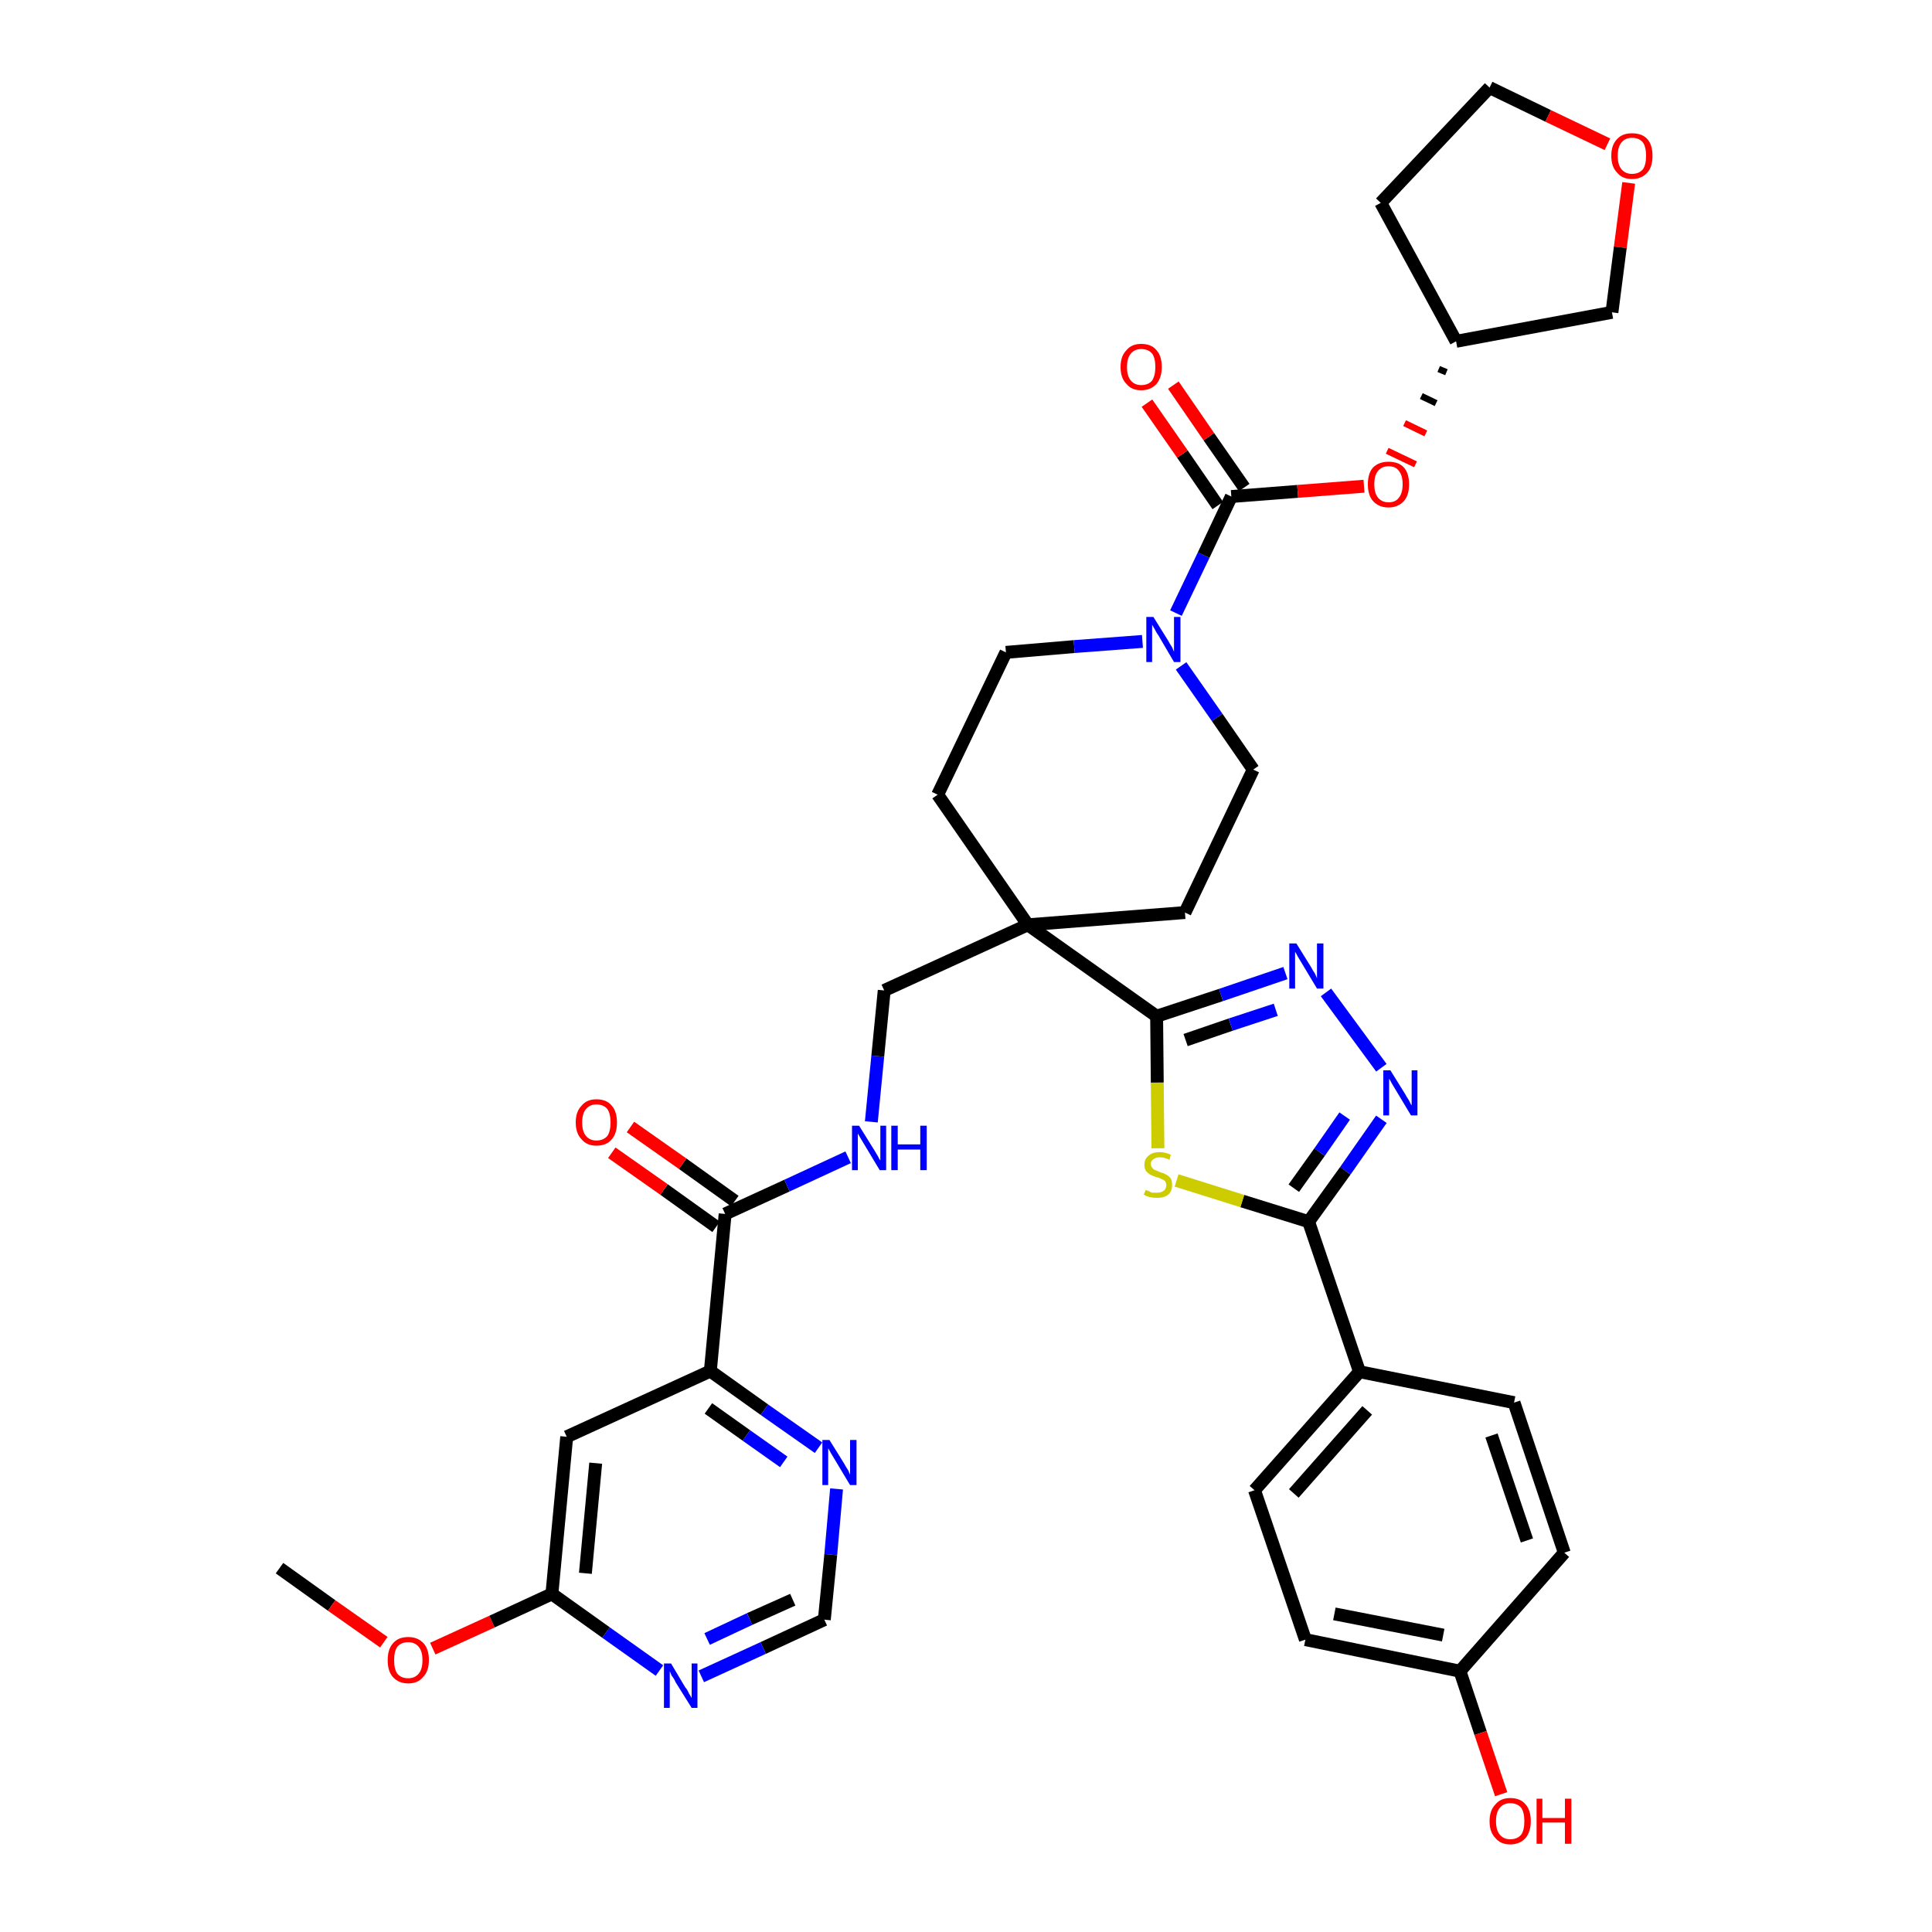 <?xml version='1.0' encoding='iso-8859-1'?>
<svg version='1.1' baseProfile='full'
              xmlns='http://www.w3.org/2000/svg'
                      xmlns:rdkit='http://www.rdkit.org/xml'
                      xmlns:xlink='http://www.w3.org/1999/xlink'
                  xml:space='preserve'
width='300px' height='300px' viewBox='0 0 300 300'>
<!-- END OF HEADER -->
<path class='bond-0 atom-0 atom-1' d='M 43.4,243.5 L 51.5,249.3' style='fill:none;fill-rule:evenodd;stroke:#000000;stroke-width:2.0px;stroke-linecap:butt;stroke-linejoin:miter;stroke-opacity:1' />
<path class='bond-0 atom-0 atom-1' d='M 51.5,249.3 L 59.6,255.0' style='fill:none;fill-rule:evenodd;stroke:#FF0000;stroke-width:2.0px;stroke-linecap:butt;stroke-linejoin:miter;stroke-opacity:1' />
<path class='bond-1 atom-1 atom-2' d='M 67.2,256.0 L 76.4,251.8' style='fill:none;fill-rule:evenodd;stroke:#FF0000;stroke-width:2.0px;stroke-linecap:butt;stroke-linejoin:miter;stroke-opacity:1' />
<path class='bond-1 atom-1 atom-2' d='M 76.4,251.8 L 85.7,247.5' style='fill:none;fill-rule:evenodd;stroke:#000000;stroke-width:2.0px;stroke-linecap:butt;stroke-linejoin:miter;stroke-opacity:1' />
<path class='bond-2 atom-2 atom-3' d='M 85.7,247.5 L 88.0,223.1' style='fill:none;fill-rule:evenodd;stroke:#000000;stroke-width:2.0px;stroke-linecap:butt;stroke-linejoin:miter;stroke-opacity:1' />
<path class='bond-2 atom-2 atom-3' d='M 90.9,244.3 L 92.5,227.2' style='fill:none;fill-rule:evenodd;stroke:#000000;stroke-width:2.0px;stroke-linecap:butt;stroke-linejoin:miter;stroke-opacity:1' />
<path class='bond-37 atom-37 atom-2' d='M 102.4,259.4 L 94.1,253.5' style='fill:none;fill-rule:evenodd;stroke:#0000FF;stroke-width:2.0px;stroke-linecap:butt;stroke-linejoin:miter;stroke-opacity:1' />
<path class='bond-37 atom-37 atom-2' d='M 94.1,253.5 L 85.7,247.5' style='fill:none;fill-rule:evenodd;stroke:#000000;stroke-width:2.0px;stroke-linecap:butt;stroke-linejoin:miter;stroke-opacity:1' />
<path class='bond-3 atom-3 atom-4' d='M 88.0,223.1 L 110.3,212.9' style='fill:none;fill-rule:evenodd;stroke:#000000;stroke-width:2.0px;stroke-linecap:butt;stroke-linejoin:miter;stroke-opacity:1' />
<path class='bond-4 atom-4 atom-5' d='M 110.3,212.9 L 112.6,188.5' style='fill:none;fill-rule:evenodd;stroke:#000000;stroke-width:2.0px;stroke-linecap:butt;stroke-linejoin:miter;stroke-opacity:1' />
<path class='bond-34 atom-4 atom-35' d='M 110.3,212.9 L 118.7,218.9' style='fill:none;fill-rule:evenodd;stroke:#000000;stroke-width:2.0px;stroke-linecap:butt;stroke-linejoin:miter;stroke-opacity:1' />
<path class='bond-34 atom-4 atom-35' d='M 118.7,218.9 L 127.1,224.8' style='fill:none;fill-rule:evenodd;stroke:#0000FF;stroke-width:2.0px;stroke-linecap:butt;stroke-linejoin:miter;stroke-opacity:1' />
<path class='bond-34 atom-4 atom-35' d='M 110.0,218.7 L 115.9,222.9' style='fill:none;fill-rule:evenodd;stroke:#000000;stroke-width:2.0px;stroke-linecap:butt;stroke-linejoin:miter;stroke-opacity:1' />
<path class='bond-34 atom-4 atom-35' d='M 115.9,222.9 L 121.7,227.0' style='fill:none;fill-rule:evenodd;stroke:#0000FF;stroke-width:2.0px;stroke-linecap:butt;stroke-linejoin:miter;stroke-opacity:1' />
<path class='bond-5 atom-5 atom-6' d='M 114.1,186.5 L 106.0,180.7' style='fill:none;fill-rule:evenodd;stroke:#000000;stroke-width:2.0px;stroke-linecap:butt;stroke-linejoin:miter;stroke-opacity:1' />
<path class='bond-5 atom-5 atom-6' d='M 106.0,180.7 L 97.9,175.0' style='fill:none;fill-rule:evenodd;stroke:#FF0000;stroke-width:2.0px;stroke-linecap:butt;stroke-linejoin:miter;stroke-opacity:1' />
<path class='bond-5 atom-5 atom-6' d='M 111.2,190.5 L 103.1,184.7' style='fill:none;fill-rule:evenodd;stroke:#000000;stroke-width:2.0px;stroke-linecap:butt;stroke-linejoin:miter;stroke-opacity:1' />
<path class='bond-5 atom-5 atom-6' d='M 103.1,184.7 L 95.0,179.0' style='fill:none;fill-rule:evenodd;stroke:#FF0000;stroke-width:2.0px;stroke-linecap:butt;stroke-linejoin:miter;stroke-opacity:1' />
<path class='bond-6 atom-5 atom-7' d='M 112.6,188.5 L 122.2,184.1' style='fill:none;fill-rule:evenodd;stroke:#000000;stroke-width:2.0px;stroke-linecap:butt;stroke-linejoin:miter;stroke-opacity:1' />
<path class='bond-6 atom-5 atom-7' d='M 122.2,184.1 L 131.7,179.7' style='fill:none;fill-rule:evenodd;stroke:#0000FF;stroke-width:2.0px;stroke-linecap:butt;stroke-linejoin:miter;stroke-opacity:1' />
<path class='bond-7 atom-7 atom-8' d='M 135.3,174.2 L 136.3,164.0' style='fill:none;fill-rule:evenodd;stroke:#0000FF;stroke-width:2.0px;stroke-linecap:butt;stroke-linejoin:miter;stroke-opacity:1' />
<path class='bond-7 atom-7 atom-8' d='M 136.3,164.0 L 137.3,153.8' style='fill:none;fill-rule:evenodd;stroke:#000000;stroke-width:2.0px;stroke-linecap:butt;stroke-linejoin:miter;stroke-opacity:1' />
<path class='bond-8 atom-8 atom-9' d='M 137.3,153.8 L 159.6,143.6' style='fill:none;fill-rule:evenodd;stroke:#000000;stroke-width:2.0px;stroke-linecap:butt;stroke-linejoin:miter;stroke-opacity:1' />
<path class='bond-9 atom-9 atom-10' d='M 159.6,143.6 L 179.6,157.8' style='fill:none;fill-rule:evenodd;stroke:#000000;stroke-width:2.0px;stroke-linecap:butt;stroke-linejoin:miter;stroke-opacity:1' />
<path class='bond-21 atom-9 atom-22' d='M 159.6,143.6 L 145.6,123.4' style='fill:none;fill-rule:evenodd;stroke:#000000;stroke-width:2.0px;stroke-linecap:butt;stroke-linejoin:miter;stroke-opacity:1' />
<path class='bond-38 atom-34 atom-9' d='M 184.0,141.7 L 159.6,143.6' style='fill:none;fill-rule:evenodd;stroke:#000000;stroke-width:2.0px;stroke-linecap:butt;stroke-linejoin:miter;stroke-opacity:1' />
<path class='bond-10 atom-10 atom-11' d='M 179.6,157.8 L 189.6,154.5' style='fill:none;fill-rule:evenodd;stroke:#000000;stroke-width:2.0px;stroke-linecap:butt;stroke-linejoin:miter;stroke-opacity:1' />
<path class='bond-10 atom-10 atom-11' d='M 189.6,154.5 L 199.6,151.1' style='fill:none;fill-rule:evenodd;stroke:#0000FF;stroke-width:2.0px;stroke-linecap:butt;stroke-linejoin:miter;stroke-opacity:1' />
<path class='bond-10 atom-10 atom-11' d='M 184.1,161.5 L 191.1,159.1' style='fill:none;fill-rule:evenodd;stroke:#000000;stroke-width:2.0px;stroke-linecap:butt;stroke-linejoin:miter;stroke-opacity:1' />
<path class='bond-10 atom-10 atom-11' d='M 191.1,159.1 L 198.1,156.8' style='fill:none;fill-rule:evenodd;stroke:#0000FF;stroke-width:2.0px;stroke-linecap:butt;stroke-linejoin:miter;stroke-opacity:1' />
<path class='bond-39 atom-21 atom-10' d='M 179.8,178.3 L 179.7,168.1' style='fill:none;fill-rule:evenodd;stroke:#CCCC00;stroke-width:2.0px;stroke-linecap:butt;stroke-linejoin:miter;stroke-opacity:1' />
<path class='bond-39 atom-21 atom-10' d='M 179.7,168.1 L 179.6,157.8' style='fill:none;fill-rule:evenodd;stroke:#000000;stroke-width:2.0px;stroke-linecap:butt;stroke-linejoin:miter;stroke-opacity:1' />
<path class='bond-11 atom-11 atom-12' d='M 205.9,154.1 L 214.5,165.8' style='fill:none;fill-rule:evenodd;stroke:#0000FF;stroke-width:2.0px;stroke-linecap:butt;stroke-linejoin:miter;stroke-opacity:1' />
<path class='bond-12 atom-12 atom-13' d='M 214.5,173.8 L 208.9,181.8' style='fill:none;fill-rule:evenodd;stroke:#0000FF;stroke-width:2.0px;stroke-linecap:butt;stroke-linejoin:miter;stroke-opacity:1' />
<path class='bond-12 atom-12 atom-13' d='M 208.9,181.8 L 203.2,189.7' style='fill:none;fill-rule:evenodd;stroke:#000000;stroke-width:2.0px;stroke-linecap:butt;stroke-linejoin:miter;stroke-opacity:1' />
<path class='bond-12 atom-12 atom-13' d='M 208.8,173.3 L 204.9,178.9' style='fill:none;fill-rule:evenodd;stroke:#0000FF;stroke-width:2.0px;stroke-linecap:butt;stroke-linejoin:miter;stroke-opacity:1' />
<path class='bond-12 atom-12 atom-13' d='M 204.9,178.9 L 200.9,184.5' style='fill:none;fill-rule:evenodd;stroke:#000000;stroke-width:2.0px;stroke-linecap:butt;stroke-linejoin:miter;stroke-opacity:1' />
<path class='bond-13 atom-13 atom-14' d='M 203.2,189.7 L 211.1,213.0' style='fill:none;fill-rule:evenodd;stroke:#000000;stroke-width:2.0px;stroke-linecap:butt;stroke-linejoin:miter;stroke-opacity:1' />
<path class='bond-20 atom-13 atom-21' d='M 203.2,189.7 L 192.9,186.5' style='fill:none;fill-rule:evenodd;stroke:#000000;stroke-width:2.0px;stroke-linecap:butt;stroke-linejoin:miter;stroke-opacity:1' />
<path class='bond-20 atom-13 atom-21' d='M 192.9,186.5 L 182.7,183.3' style='fill:none;fill-rule:evenodd;stroke:#CCCC00;stroke-width:2.0px;stroke-linecap:butt;stroke-linejoin:miter;stroke-opacity:1' />
<path class='bond-14 atom-14 atom-15' d='M 211.1,213.0 L 194.8,231.4' style='fill:none;fill-rule:evenodd;stroke:#000000;stroke-width:2.0px;stroke-linecap:butt;stroke-linejoin:miter;stroke-opacity:1' />
<path class='bond-14 atom-14 atom-15' d='M 212.3,219.0 L 200.9,231.9' style='fill:none;fill-rule:evenodd;stroke:#000000;stroke-width:2.0px;stroke-linecap:butt;stroke-linejoin:miter;stroke-opacity:1' />
<path class='bond-41 atom-20 atom-14' d='M 235.1,217.8 L 211.1,213.0' style='fill:none;fill-rule:evenodd;stroke:#000000;stroke-width:2.0px;stroke-linecap:butt;stroke-linejoin:miter;stroke-opacity:1' />
<path class='bond-15 atom-15 atom-16' d='M 194.8,231.4 L 202.7,254.6' style='fill:none;fill-rule:evenodd;stroke:#000000;stroke-width:2.0px;stroke-linecap:butt;stroke-linejoin:miter;stroke-opacity:1' />
<path class='bond-16 atom-16 atom-17' d='M 202.7,254.6 L 226.7,259.5' style='fill:none;fill-rule:evenodd;stroke:#000000;stroke-width:2.0px;stroke-linecap:butt;stroke-linejoin:miter;stroke-opacity:1' />
<path class='bond-16 atom-16 atom-17' d='M 207.2,250.6 L 224.1,253.9' style='fill:none;fill-rule:evenodd;stroke:#000000;stroke-width:2.0px;stroke-linecap:butt;stroke-linejoin:miter;stroke-opacity:1' />
<path class='bond-17 atom-17 atom-18' d='M 226.7,259.5 L 229.9,269.1' style='fill:none;fill-rule:evenodd;stroke:#000000;stroke-width:2.0px;stroke-linecap:butt;stroke-linejoin:miter;stroke-opacity:1' />
<path class='bond-17 atom-17 atom-18' d='M 229.9,269.1 L 233.1,278.6' style='fill:none;fill-rule:evenodd;stroke:#FF0000;stroke-width:2.0px;stroke-linecap:butt;stroke-linejoin:miter;stroke-opacity:1' />
<path class='bond-18 atom-17 atom-19' d='M 226.7,259.5 L 242.9,241.1' style='fill:none;fill-rule:evenodd;stroke:#000000;stroke-width:2.0px;stroke-linecap:butt;stroke-linejoin:miter;stroke-opacity:1' />
<path class='bond-19 atom-19 atom-20' d='M 242.9,241.1 L 235.1,217.8' style='fill:none;fill-rule:evenodd;stroke:#000000;stroke-width:2.0px;stroke-linecap:butt;stroke-linejoin:miter;stroke-opacity:1' />
<path class='bond-19 atom-19 atom-20' d='M 237.1,239.2 L 231.6,222.9' style='fill:none;fill-rule:evenodd;stroke:#000000;stroke-width:2.0px;stroke-linecap:butt;stroke-linejoin:miter;stroke-opacity:1' />
<path class='bond-22 atom-22 atom-23' d='M 145.6,123.4 L 156.2,101.3' style='fill:none;fill-rule:evenodd;stroke:#000000;stroke-width:2.0px;stroke-linecap:butt;stroke-linejoin:miter;stroke-opacity:1' />
<path class='bond-23 atom-23 atom-24' d='M 156.2,101.3 L 166.8,100.4' style='fill:none;fill-rule:evenodd;stroke:#000000;stroke-width:2.0px;stroke-linecap:butt;stroke-linejoin:miter;stroke-opacity:1' />
<path class='bond-23 atom-23 atom-24' d='M 166.8,100.4 L 177.4,99.6' style='fill:none;fill-rule:evenodd;stroke:#0000FF;stroke-width:2.0px;stroke-linecap:butt;stroke-linejoin:miter;stroke-opacity:1' />
<path class='bond-24 atom-24 atom-25' d='M 182.6,95.2 L 186.9,86.2' style='fill:none;fill-rule:evenodd;stroke:#0000FF;stroke-width:2.0px;stroke-linecap:butt;stroke-linejoin:miter;stroke-opacity:1' />
<path class='bond-24 atom-24 atom-25' d='M 186.9,86.2 L 191.2,77.1' style='fill:none;fill-rule:evenodd;stroke:#000000;stroke-width:2.0px;stroke-linecap:butt;stroke-linejoin:miter;stroke-opacity:1' />
<path class='bond-32 atom-24 atom-33' d='M 183.4,103.4 L 189.0,111.4' style='fill:none;fill-rule:evenodd;stroke:#0000FF;stroke-width:2.0px;stroke-linecap:butt;stroke-linejoin:miter;stroke-opacity:1' />
<path class='bond-32 atom-24 atom-33' d='M 189.0,111.4 L 194.6,119.5' style='fill:none;fill-rule:evenodd;stroke:#000000;stroke-width:2.0px;stroke-linecap:butt;stroke-linejoin:miter;stroke-opacity:1' />
<path class='bond-25 atom-25 atom-26' d='M 193.2,75.7 L 187.7,67.8' style='fill:none;fill-rule:evenodd;stroke:#000000;stroke-width:2.0px;stroke-linecap:butt;stroke-linejoin:miter;stroke-opacity:1' />
<path class='bond-25 atom-25 atom-26' d='M 187.7,67.8 L 182.2,59.8' style='fill:none;fill-rule:evenodd;stroke:#FF0000;stroke-width:2.0px;stroke-linecap:butt;stroke-linejoin:miter;stroke-opacity:1' />
<path class='bond-25 atom-25 atom-26' d='M 189.1,78.5 L 183.6,70.5' style='fill:none;fill-rule:evenodd;stroke:#000000;stroke-width:2.0px;stroke-linecap:butt;stroke-linejoin:miter;stroke-opacity:1' />
<path class='bond-25 atom-25 atom-26' d='M 183.6,70.5 L 178.1,62.6' style='fill:none;fill-rule:evenodd;stroke:#FF0000;stroke-width:2.0px;stroke-linecap:butt;stroke-linejoin:miter;stroke-opacity:1' />
<path class='bond-26 atom-25 atom-27' d='M 191.2,77.1 L 201.5,76.3' style='fill:none;fill-rule:evenodd;stroke:#000000;stroke-width:2.0px;stroke-linecap:butt;stroke-linejoin:miter;stroke-opacity:1' />
<path class='bond-26 atom-25 atom-27' d='M 201.5,76.3 L 211.8,75.5' style='fill:none;fill-rule:evenodd;stroke:#FF0000;stroke-width:2.0px;stroke-linecap:butt;stroke-linejoin:miter;stroke-opacity:1' />
<path class='bond-27 atom-28 atom-27' d='M 223.4,57.3 L 224.6,57.8' style='fill:none;fill-rule:evenodd;stroke:#000000;stroke-width:1.0px;stroke-linecap:butt;stroke-linejoin:miter;stroke-opacity:1' />
<path class='bond-27 atom-28 atom-27' d='M 220.7,61.5 L 223.0,62.6' style='fill:none;fill-rule:evenodd;stroke:#000000;stroke-width:1.0px;stroke-linecap:butt;stroke-linejoin:miter;stroke-opacity:1' />
<path class='bond-27 atom-28 atom-27' d='M 218.1,65.7 L 221.4,67.3' style='fill:none;fill-rule:evenodd;stroke:#FF0000;stroke-width:1.0px;stroke-linecap:butt;stroke-linejoin:miter;stroke-opacity:1' />
<path class='bond-27 atom-28 atom-27' d='M 215.4,70.0 L 219.8,72.1' style='fill:none;fill-rule:evenodd;stroke:#FF0000;stroke-width:1.0px;stroke-linecap:butt;stroke-linejoin:miter;stroke-opacity:1' />
<path class='bond-28 atom-28 atom-29' d='M 226.1,53.0 L 214.4,31.5' style='fill:none;fill-rule:evenodd;stroke:#000000;stroke-width:2.0px;stroke-linecap:butt;stroke-linejoin:miter;stroke-opacity:1' />
<path class='bond-40 atom-32 atom-28' d='M 250.3,48.5 L 226.1,53.0' style='fill:none;fill-rule:evenodd;stroke:#000000;stroke-width:2.0px;stroke-linecap:butt;stroke-linejoin:miter;stroke-opacity:1' />
<path class='bond-29 atom-29 atom-30' d='M 214.4,31.5 L 231.3,13.6' style='fill:none;fill-rule:evenodd;stroke:#000000;stroke-width:2.0px;stroke-linecap:butt;stroke-linejoin:miter;stroke-opacity:1' />
<path class='bond-30 atom-30 atom-31' d='M 231.3,13.6 L 240.4,18.0' style='fill:none;fill-rule:evenodd;stroke:#000000;stroke-width:2.0px;stroke-linecap:butt;stroke-linejoin:miter;stroke-opacity:1' />
<path class='bond-30 atom-30 atom-31' d='M 240.4,18.0 L 249.6,22.4' style='fill:none;fill-rule:evenodd;stroke:#FF0000;stroke-width:2.0px;stroke-linecap:butt;stroke-linejoin:miter;stroke-opacity:1' />
<path class='bond-31 atom-31 atom-32' d='M 252.9,28.4 L 251.6,38.4' style='fill:none;fill-rule:evenodd;stroke:#FF0000;stroke-width:2.0px;stroke-linecap:butt;stroke-linejoin:miter;stroke-opacity:1' />
<path class='bond-31 atom-31 atom-32' d='M 251.6,38.4 L 250.3,48.5' style='fill:none;fill-rule:evenodd;stroke:#000000;stroke-width:2.0px;stroke-linecap:butt;stroke-linejoin:miter;stroke-opacity:1' />
<path class='bond-33 atom-33 atom-34' d='M 194.6,119.5 L 184.0,141.7' style='fill:none;fill-rule:evenodd;stroke:#000000;stroke-width:2.0px;stroke-linecap:butt;stroke-linejoin:miter;stroke-opacity:1' />
<path class='bond-35 atom-35 atom-36' d='M 129.9,231.2 L 129.0,241.4' style='fill:none;fill-rule:evenodd;stroke:#0000FF;stroke-width:2.0px;stroke-linecap:butt;stroke-linejoin:miter;stroke-opacity:1' />
<path class='bond-35 atom-35 atom-36' d='M 129.0,241.4 L 128.0,251.5' style='fill:none;fill-rule:evenodd;stroke:#000000;stroke-width:2.0px;stroke-linecap:butt;stroke-linejoin:miter;stroke-opacity:1' />
<path class='bond-36 atom-36 atom-37' d='M 128.0,251.5 L 118.5,255.9' style='fill:none;fill-rule:evenodd;stroke:#000000;stroke-width:2.0px;stroke-linecap:butt;stroke-linejoin:miter;stroke-opacity:1' />
<path class='bond-36 atom-36 atom-37' d='M 118.5,255.9 L 108.9,260.3' style='fill:none;fill-rule:evenodd;stroke:#0000FF;stroke-width:2.0px;stroke-linecap:butt;stroke-linejoin:miter;stroke-opacity:1' />
<path class='bond-36 atom-36 atom-37' d='M 123.1,248.4 L 116.4,251.4' style='fill:none;fill-rule:evenodd;stroke:#000000;stroke-width:2.0px;stroke-linecap:butt;stroke-linejoin:miter;stroke-opacity:1' />
<path class='bond-36 atom-36 atom-37' d='M 116.4,251.4 L 109.8,254.5' style='fill:none;fill-rule:evenodd;stroke:#0000FF;stroke-width:2.0px;stroke-linecap:butt;stroke-linejoin:miter;stroke-opacity:1' />
<path  class='atom-1' d='M 60.2 257.8
Q 60.2 256.1, 61.0 255.2
Q 61.8 254.2, 63.4 254.2
Q 64.9 254.2, 65.8 255.2
Q 66.6 256.1, 66.6 257.8
Q 66.6 259.5, 65.7 260.4
Q 64.9 261.4, 63.4 261.4
Q 61.9 261.4, 61.0 260.4
Q 60.2 259.5, 60.2 257.8
M 63.4 260.6
Q 64.4 260.6, 65.0 259.9
Q 65.6 259.2, 65.6 257.8
Q 65.6 256.4, 65.0 255.7
Q 64.4 255.0, 63.4 255.0
Q 62.3 255.0, 61.7 255.7
Q 61.2 256.4, 61.2 257.8
Q 61.2 259.2, 61.7 259.9
Q 62.3 260.6, 63.4 260.6
' fill='#FF0000'/>
<path  class='atom-6' d='M 89.4 174.3
Q 89.4 172.6, 90.3 171.7
Q 91.1 170.7, 92.6 170.7
Q 94.2 170.7, 95.0 171.7
Q 95.8 172.6, 95.8 174.3
Q 95.8 176.0, 95.0 176.9
Q 94.2 177.9, 92.6 177.9
Q 91.1 177.9, 90.3 176.9
Q 89.4 176.0, 89.4 174.3
M 92.6 177.1
Q 93.7 177.1, 94.3 176.4
Q 94.8 175.7, 94.8 174.3
Q 94.8 172.9, 94.3 172.2
Q 93.7 171.5, 92.6 171.5
Q 91.6 171.5, 91.0 172.2
Q 90.4 172.9, 90.4 174.3
Q 90.4 175.7, 91.0 176.4
Q 91.6 177.1, 92.6 177.1
' fill='#FF0000'/>
<path  class='atom-7' d='M 133.4 174.8
L 135.7 178.5
Q 135.9 178.8, 136.3 179.5
Q 136.6 180.1, 136.7 180.2
L 136.7 174.8
L 137.6 174.8
L 137.6 181.7
L 136.6 181.7
L 134.2 177.7
Q 133.9 177.2, 133.6 176.7
Q 133.3 176.2, 133.2 176.0
L 133.2 181.7
L 132.3 181.7
L 132.3 174.8
L 133.4 174.8
' fill='#0000FF'/>
<path  class='atom-7' d='M 138.4 174.8
L 139.4 174.8
L 139.4 177.7
L 142.9 177.7
L 142.9 174.8
L 143.9 174.8
L 143.9 181.7
L 142.9 181.7
L 142.9 178.5
L 139.4 178.5
L 139.4 181.7
L 138.4 181.7
L 138.4 174.8
' fill='#0000FF'/>
<path  class='atom-11' d='M 201.3 146.5
L 203.6 150.2
Q 203.8 150.6, 204.2 151.2
Q 204.5 151.9, 204.5 151.9
L 204.5 146.5
L 205.5 146.5
L 205.5 153.5
L 204.5 153.5
L 202.1 149.5
Q 201.8 149.0, 201.5 148.5
Q 201.2 147.9, 201.1 147.8
L 201.1 153.5
L 200.2 153.5
L 200.2 146.5
L 201.3 146.5
' fill='#0000FF'/>
<path  class='atom-12' d='M 215.9 166.2
L 218.2 169.9
Q 218.4 170.3, 218.8 170.9
Q 219.1 171.6, 219.2 171.6
L 219.2 166.2
L 220.1 166.2
L 220.1 173.2
L 219.1 173.2
L 216.7 169.2
Q 216.4 168.7, 216.1 168.2
Q 215.8 167.6, 215.7 167.5
L 215.7 173.2
L 214.8 173.2
L 214.8 166.2
L 215.9 166.2
' fill='#0000FF'/>
<path  class='atom-18' d='M 231.3 282.8
Q 231.3 281.1, 232.2 280.2
Q 233.0 279.2, 234.5 279.2
Q 236.1 279.2, 236.9 280.2
Q 237.7 281.1, 237.7 282.8
Q 237.7 284.4, 236.9 285.4
Q 236.0 286.4, 234.5 286.4
Q 233.0 286.4, 232.2 285.4
Q 231.3 284.5, 231.3 282.8
M 234.5 285.6
Q 235.6 285.6, 236.2 284.9
Q 236.7 284.2, 236.7 282.8
Q 236.7 281.4, 236.2 280.7
Q 235.6 280.0, 234.5 280.0
Q 233.5 280.0, 232.9 280.7
Q 232.3 281.4, 232.3 282.8
Q 232.3 284.2, 232.9 284.9
Q 233.5 285.6, 234.5 285.6
' fill='#FF0000'/>
<path  class='atom-18' d='M 238.6 279.3
L 239.5 279.3
L 239.5 282.3
L 243.0 282.3
L 243.0 279.3
L 244.0 279.3
L 244.0 286.3
L 243.0 286.3
L 243.0 283.0
L 239.5 283.0
L 239.5 286.3
L 238.6 286.3
L 238.6 279.3
' fill='#FF0000'/>
<path  class='atom-21' d='M 177.9 184.8
Q 177.9 184.8, 178.3 184.9
Q 178.6 185.1, 178.9 185.2
Q 179.3 185.2, 179.7 185.2
Q 180.3 185.2, 180.7 184.9
Q 181.1 184.6, 181.1 184.0
Q 181.1 183.7, 180.9 183.4
Q 180.7 183.2, 180.4 183.1
Q 180.1 182.9, 179.6 182.8
Q 179.0 182.6, 178.6 182.4
Q 178.3 182.2, 178.0 181.9
Q 177.7 181.5, 177.7 180.9
Q 177.7 180.0, 178.3 179.5
Q 178.9 178.9, 180.1 178.9
Q 180.9 178.9, 181.8 179.3
L 181.6 180.1
Q 180.8 179.7, 180.1 179.7
Q 179.5 179.7, 179.1 180.0
Q 178.7 180.3, 178.7 180.7
Q 178.7 181.1, 178.9 181.3
Q 179.1 181.6, 179.4 181.7
Q 179.7 181.8, 180.1 182.0
Q 180.8 182.2, 181.1 182.4
Q 181.5 182.6, 181.8 183.0
Q 182.0 183.4, 182.0 184.0
Q 182.0 185.0, 181.4 185.5
Q 180.8 186.0, 179.7 186.0
Q 179.1 186.0, 178.6 185.9
Q 178.1 185.8, 177.6 185.5
L 177.9 184.8
' fill='#CCCC00'/>
<path  class='atom-24' d='M 179.1 95.8
L 181.4 99.5
Q 181.6 99.9, 182.0 100.5
Q 182.3 101.2, 182.3 101.2
L 182.3 95.8
L 183.3 95.8
L 183.3 102.8
L 182.3 102.8
L 179.9 98.7
Q 179.6 98.3, 179.3 97.7
Q 179.0 97.2, 178.9 97.0
L 178.9 102.8
L 178.0 102.8
L 178.0 95.8
L 179.1 95.8
' fill='#0000FF'/>
<path  class='atom-26' d='M 174.0 57.0
Q 174.0 55.3, 174.9 54.4
Q 175.7 53.4, 177.2 53.4
Q 178.8 53.4, 179.6 54.4
Q 180.4 55.3, 180.4 57.0
Q 180.4 58.6, 179.6 59.6
Q 178.7 60.6, 177.2 60.6
Q 175.7 60.6, 174.9 59.6
Q 174.0 58.7, 174.0 57.0
M 177.2 59.8
Q 178.3 59.8, 178.9 59.1
Q 179.4 58.3, 179.4 57.0
Q 179.4 55.6, 178.9 54.9
Q 178.3 54.2, 177.2 54.2
Q 176.2 54.2, 175.6 54.9
Q 175.0 55.6, 175.0 57.0
Q 175.0 58.4, 175.6 59.1
Q 176.2 59.8, 177.2 59.8
' fill='#FF0000'/>
<path  class='atom-27' d='M 212.4 75.2
Q 212.4 73.5, 213.2 72.6
Q 214.1 71.7, 215.6 71.7
Q 217.2 71.7, 218.0 72.6
Q 218.8 73.5, 218.8 75.2
Q 218.8 76.9, 218.0 77.8
Q 217.1 78.8, 215.6 78.8
Q 214.1 78.8, 213.2 77.8
Q 212.4 76.9, 212.4 75.2
M 215.6 78.0
Q 216.7 78.0, 217.2 77.3
Q 217.8 76.6, 217.8 75.2
Q 217.8 73.8, 217.2 73.1
Q 216.7 72.4, 215.6 72.4
Q 214.6 72.4, 214.0 73.1
Q 213.4 73.8, 213.4 75.2
Q 213.4 76.6, 214.0 77.3
Q 214.6 78.0, 215.6 78.0
' fill='#FF0000'/>
<path  class='atom-31' d='M 250.2 24.2
Q 250.2 22.5, 251.1 21.6
Q 251.9 20.7, 253.4 20.7
Q 255.0 20.7, 255.8 21.6
Q 256.6 22.5, 256.6 24.2
Q 256.6 25.9, 255.8 26.8
Q 254.9 27.8, 253.4 27.8
Q 251.9 27.8, 251.1 26.8
Q 250.2 25.9, 250.2 24.2
M 253.4 27.0
Q 254.5 27.0, 255.1 26.3
Q 255.6 25.6, 255.6 24.2
Q 255.6 22.8, 255.1 22.1
Q 254.5 21.4, 253.4 21.4
Q 252.4 21.4, 251.8 22.1
Q 251.2 22.8, 251.2 24.2
Q 251.2 25.6, 251.8 26.3
Q 252.4 27.0, 253.4 27.0
' fill='#FF0000'/>
<path  class='atom-35' d='M 128.8 223.6
L 131.1 227.3
Q 131.3 227.7, 131.7 228.3
Q 132.0 229.0, 132.0 229.0
L 132.0 223.6
L 133.0 223.6
L 133.0 230.6
L 132.0 230.6
L 129.6 226.6
Q 129.3 226.1, 129.0 225.6
Q 128.7 225.0, 128.6 224.9
L 128.6 230.6
L 127.7 230.6
L 127.7 223.6
L 128.8 223.6
' fill='#0000FF'/>
<path  class='atom-37' d='M 104.2 258.3
L 106.4 262.0
Q 106.7 262.3, 107.0 263.0
Q 107.4 263.6, 107.4 263.7
L 107.4 258.3
L 108.3 258.3
L 108.3 265.2
L 107.4 265.2
L 104.9 261.2
Q 104.7 260.7, 104.3 260.2
Q 104.1 259.7, 104.0 259.5
L 104.0 265.2
L 103.1 265.2
L 103.1 258.3
L 104.2 258.3
' fill='#0000FF'/>
</svg>
